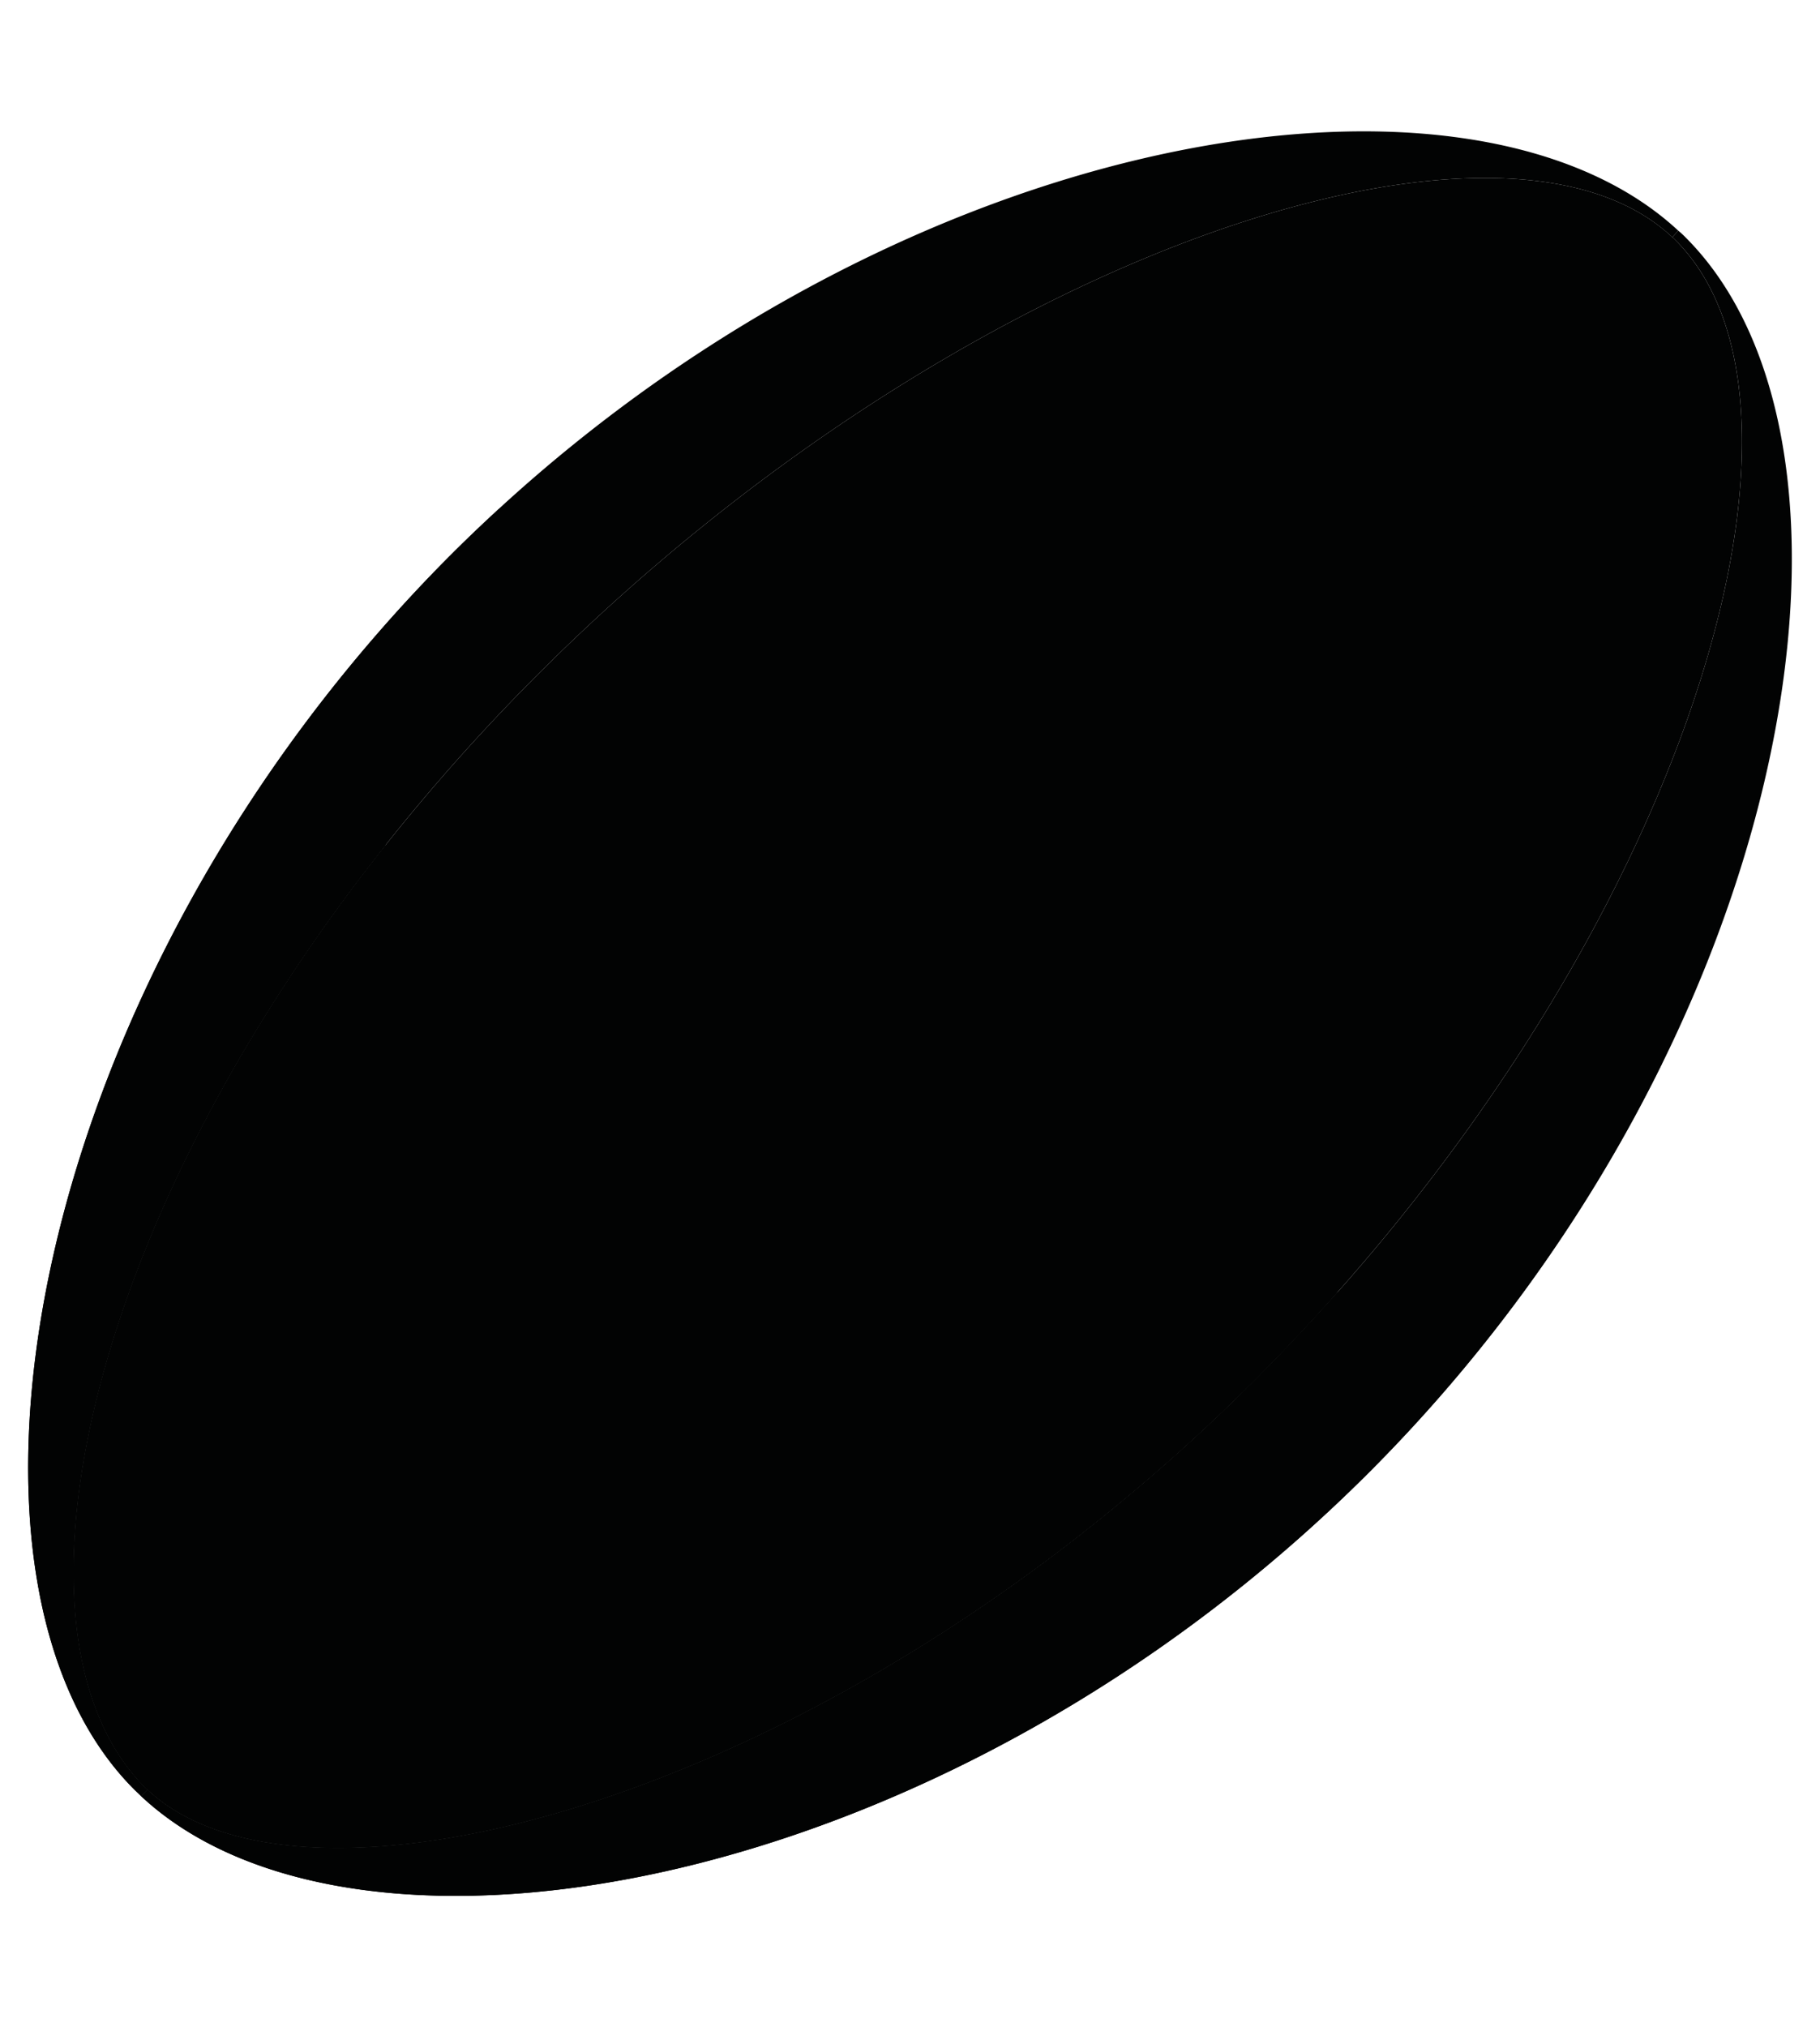 <svg id="Calque_1" data-name="Calque 1" xmlns="http://www.w3.org/2000/svg" width="30cm" height="33.4cm" viewBox="0 0 850.394 946.772">
  <g>
    <path d="M212.414,447.033c-79.629,119.49-88.242,240.961-47.052,286.019,42.134,46.121,166.794,32.737,326.292-73.595,0,0-252.537,93.04-292.412,39.874C160.312,647.322,210.154,455.805,212.414,447.033Zm418.255,59.945c79.616-119.477,88.268-241.094,47.065-286.138-42.147-45.989-166.808-32.564-326.305,73.754,0,0,252.537-93.04,292.412-39.874C682.772,306.689,632.928,498.205,630.669,506.977ZM785.235,114.64c76.027,82.274-1.728,333.323-200.541,531.525C389.31,840.965,142.9,905.561,68.88,835.781a49.11,49.11,0,0,1-3.722-3.722c-75.628-82.66-11.563-320.031,187.25-518.18,195.65-194.986,448.44-278.854,528.999-203.093A52.353,52.353,0,0,1,785.235,114.64Z" fill="#020303"/>
    <path d="M760.992,139.376l-.159-.159a25.961,25.961,0,0,0-2.26-2.26,104.7,104.7,0,0,0-72.97-22.449c-102.038,0-270.8,76.439-413.444,218.445C90.638,513.703,25.829,736.866,91.183,808.241a25.31,25.31,0,0,0,2.233,2.233c60.223,56.727,285.354,4.599,473.641-182.996,186.107-185.296,258.279-418.534,193.935-488.102Z" fill="#020303"/>
    <path d="M546.468,610.797C404.741,751.979,215.644,787.879,165.416,733.078c-54.774-59.81-18.954-238.409,122.786-379.59s335.383-191.131,390.463-131.652S688.195,469.628,546.468,610.797Z" fill="#020303"/>
    <path d="M199.242,699.331c39.874,53.166,292.412-39.874,292.412-39.874-159.497,106.332-284.158,119.756-326.291,73.635-41.204-45.058-32.551-166.528,47.051-286.018C210.154,455.805,160.312,647.322,199.242,699.331Z" fill="#020303"/>
    <g>
      <path d="M677.734,220.839c41.203,45.058,32.564,166.675-47.052,286.151,2.26-8.773,52.102-200.289,13.159-252.258-39.874-53.166-292.412,39.874-292.412,39.874C510.927,188.275,635.587,174.851,677.734,220.839Z" fill="#020303"/>
      <path d="M210.819,258.972C408.716,61.209,683.304,14.037,784.172,107.729l-2.791,3.057c-80.533-75.761-333.323,8.108-528.973,203.093C53.595,512.028-10.47,749.4,65.158,832.059a49.126,49.126,0,0,0,3.721,3.722l-2.924,3.057c-1.063-1.063-2.127-1.993-3.19-3.057C-35.192,737.877,10.796,459.128,210.819,258.972Z" fill="#020303"/>
      <path d="M787.628,110.919c97.958,97.958,51.969,376.653-148.053,576.849C441.545,885.624,166.559,932.81,65.956,838.891l2.924-3.057c74.02,69.727,320.43,5.13,515.814-189.669,198.813-198.202,276.568-449.251,200.541-531.525a52.698,52.698,0,0,0-3.855-3.855l2.791-3.057a41.259,41.259,0,0,1,3.456,3.19Z" fill="#020303"/>
    </g>
    <path d="M93.402,810.474a27.063,27.063,0,0,1-2.22-2.233c-51.611-56.356-21.984-207.347,82.115-357.393a456.014,456.014,0,0,1,6.819-56.01C39.067,572.624-.383,760.472,65.158,832.06a49.126,49.126,0,0,0,3.721,3.722c74.02,69.78,320.43,5.184,515.814-189.616,13.996-13.943,27.314-28.164,40.1-42.533a673.273,673.273,0,0,1-63.201,29.241C374.423,815.99,153.054,866.658,93.402,810.474Z" fill="#020303"/>
    <path d="M143.219,621.629a372.023,372.023,0,0,1,31.9-108.033,346.442,346.442,0,0,1-1.887-62.669C69.2,600.868,39.573,751.886,91.184,808.241a27.064,27.064,0,0,0,2.22,2.233c59.652,56.183,281.021,5.516,468.178-177.693a611.56,611.56,0,0,1-64.943,21.971c-2.299,1.794-4.599,3.615-6.912,5.316l1.927-.611c-2.459,1.648-4.838,3.057-7.284,4.652-84.6,55.266-159.018,84.228-216.066,91.857-42.891,5.742-75.894-.518-96.017-16.667a88.331,88.331,0,0,1-14.926-17.293c-13.198-20.097-14.7-40.752-15.87-60.051a197.235,197.235,0,0,1,1.728-40.326Z" fill="#020303"/>
    <path d="M225.44,626.228c-1.063-1.063-2.127-1.993-3.19-3.057a151.928,151.928,0,0,1-33.521-53.63c-6.486,51.837-7.483,105.76,10.527,129.791,37.921,50.508,268.022-31.063,290.471-39.17,2.313-1.754,4.612-3.575,6.912-5.317C382.093,686.226,278.991,676.244,225.44,626.228Z" fill="#020303"/>
    <path d="M65.158,832.059c-65.54-71.587-26.09-259.436,114.958-437.222a608.587,608.587,0,0,1,53.073-157.198c-7.536,6.925-15.019,13.996-22.369,21.333C10.796,459.128-35.192,737.877,62.766,835.781c1.063,1.063,2.127,1.993,3.19,3.057l2.924-3.057A49.15,49.15,0,0,1,65.158,832.059Z" fill="#020303"/>
    <path d="M584.694,646.165C389.31,840.965,142.9,905.561,68.88,835.781l-2.924,3.057c100.603,93.971,375.59,46.785,573.619-151.11A721.531,721.531,0,0,0,776.69,496.411,722.234,722.234,0,0,1,624.782,603.633Q605.602,625.125,584.694,646.165Z" fill="#020303"/>
    <ellipse cx="726.728" cy="163.869" rx="21.821" ry="30.366" transform="translate(96.981 561.871) rotate(-45)" fill="#020303"/>
    <ellipse cx="739.986" cy="217.238" rx="10.964" ry="15.256" transform="translate(63.126 586.877) rotate(-45)" fill="#020303"/>
    <ellipse cx="271.357" cy="250.312" rx="5.475" ry="7.628" transform="translate(-97.519 265.193) rotate(-45)" fill="#020303"/>
    <path d="M172.327,739.219c20.083,15.551,54.256,21.266,96.017,16.668,57.047-7.63,131.466-36.592,216.066-91.857,1.794-1.329,3.575-2.657,5.316-3.987-22.449,8.188-252.551,89.797-290.485,39.289-18.01-24.031-17.013-77.929-10.527-129.791a238.004,238.004,0,0,1-13.398-55.226A383.534,383.534,0,0,0,143.259,621.55a217.024,217.024,0,0,0-1.768,40.406c.957,18.927,1.821,35.781,11.656,53.618a87.667,87.667,0,0,0,19.18,23.646Z" fill="#020303"/>
  </g>
</svg>
